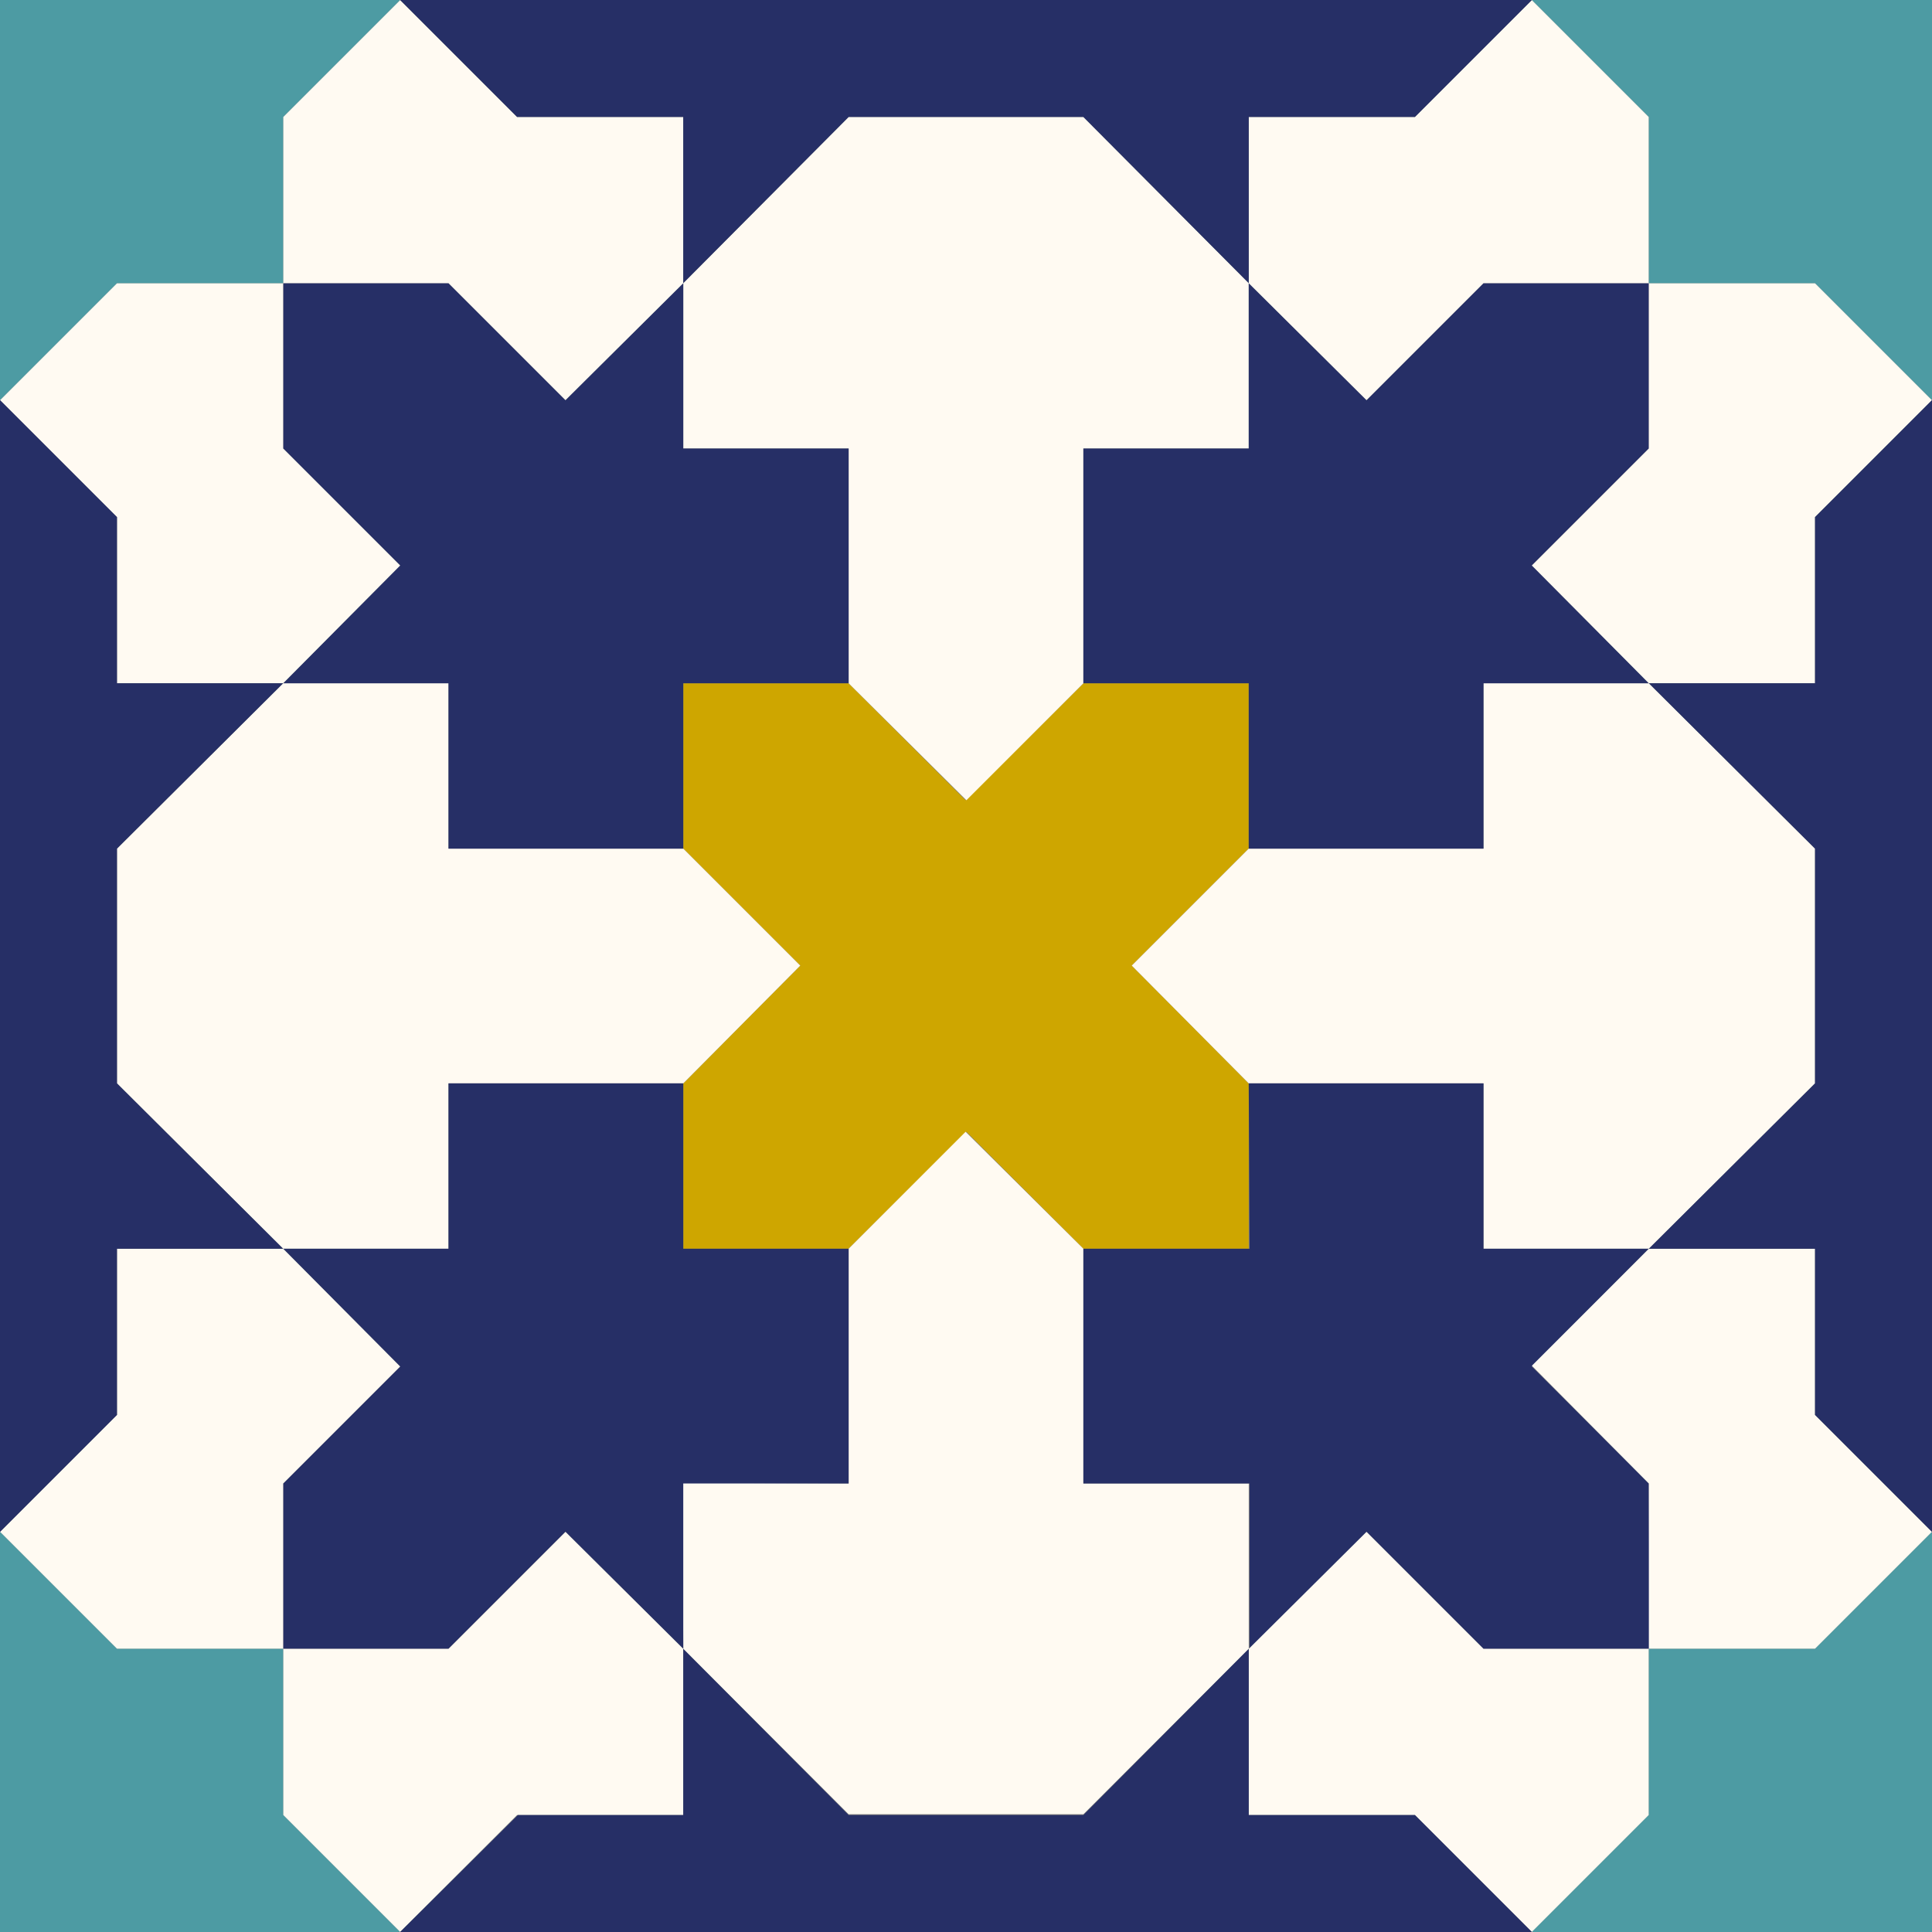 <svg version="1.1" xmlns="http://www.w3.org/2000/svg" width="239.5" height="239.5" viewBox="0 0 239.5 239.5">
  <rect x="0" y="0" width="239.5" height="239.5" fill="#808080" stroke="none"/>
  <style>
    :root {
      --gold: #CEA600;
      --turquois: #4D9BA3;
      --blue: #262F66;
      --white: #FFFAF2;
    }
    .shape-1{fill:#CEA600}
    .shape-2{fill:#FFFAF2}
    .shape-3{fill:#262F66}
    .shape-4{fill:#FFFAF2}
    .shape-5{fill:#262F66}
    .shape-6{fill:#4D9BA3}
    .guides{ stroke: #4FFF4F; display: none; fill: none}
  </style>

  <g id="pattern" class="line">
    <path class="shape-1" d="M84.7 84.7h20.5l14.5 14.5 14.6-14.5h20.5v20.5l-14.5 14.5 14.5 14.6v20.5h-20.5l-14.5-14.5-14.6 14.5H84.7v-20.5l14.5-14.6-14.5-14.5z"/>
    <path class="shape-2" d="M84.7 35.1l20.5-20.6h29.1l20.5 20.6v20.5h-20.5v29.1l-14.5 14.5-14.6-14.5V55.6H84.7zM35.1 154.8l-20.6-20.5v-29.1l20.6-20.5h20.5v20.5h29.1l14.5 14.5-14.5 14.6H55.6v20.5zM154.8 204.4l-20.5 20.5h-29.1l-20.5-20.5-.1-20.6 20.6.1v-29.1l14.5-14.5 14.6 14.5v29.1h20.5zM204.4 84.7l20.6 20.5v29.1l-20.6 20.5h-20.5v-20.5h-29.1l-14.5-14.6 14.5-14.5h29.1V84.7z"/>
    <path class="shape-3" d="M35.1 55.6V35.1h20.5l14.5 14.5 14.6-14.5v20.5h20.5v29.1H84.7v20.5H55.6V84.7H35.1l14.5-14.6zM55.6 204.4H35.1v-20.5l14.5-14.5-14.5-14.6h20.5v-20.5h29.1v20.5h20.5v29.1H84.7v20.5l-14.6-14.5zM204.4 183.9l.1 20.5h-20.6l-14.5-14.5-14.5 14.5v-20.5h-20.6v-29.1h20.6l-.1-20.5h29.1v20.5h20.5l-14.5 14.6zM183.9 35.1h20.5v20.5l-14.5 14.5 14.5 14.6h-20.5v20.5h-29.1V84.7h-20.5V55.6h20.5V35.1l14.6 14.5z"/>
    <path class="shape-4" d="M49.6 0L35.1 14.5v20.6h20.5l14.5 14.5 14.6-14.5V14.5H64.1zM49.6 70.1L35.1 84.7H14.5V64.1L0 49.6l14.5-14.5h20.6v20.5zM0 189.9l14.5 14.5h20.6v-20.5l14.5-14.5-14.5-14.6H14.5v20.6zM70.1 189.9l14.6 14.5V225H64.1l-14.5 14.5L35.1 225v-20.6h20.5zM189.9 239.5l14.5-14.5v-20.6h-20.5l-14.5-14.5-14.6 14.5V225h20.6zM189.9 169.3l14.5-14.5H225v20.6l14.5 14.5-14.5 14.5h-20.6v-20.5zM239.5 49.6L225 35.1h-20.6v20.5l-14.5 14.5 14.5 14.6H225V64.1zM169.4 49.6l-14.6-14.5V14.5h20.6L189.9 0l14.5 14.5v20.6h-20.5z"/>
    <path class="shape-5" d="M175.4-14.5H64.1L49.6 0l14.5 14.5h20.6v20.6l20.5-20.6h29.1l20.5 20.6V14.5h20.6L189.9 0zM-14.6 64.1v111.3L0 189.9l14.5-14.5v-20.6h20.6l-20.6-20.5v-29.1l20.6-20.5H14.5V64.1L0 49.6zM64.2 254h111.2l14.5-14.5-14.5-14.5h-20.6v-20.6L134.3 225h-29.1l-20.5-20.6V225H64.2l-14.6 14.5zM254.1 175.4V64.1l-14.6-14.5L225 64.1v20.6h-20.6l20.6 20.5v29.1l-20.6 20.5H225v20.6l14.5 14.5z"/>
    <path class="shape-6" d="M-7.5 42.1V-8.1h49L49.6 0 35.1 14.5v20.6H14.5L0 49.6zM42.1 247H-8.1v-49l8.1-8.1 14.5 14.5h20.6V225l14.5 14.5zM247 197.4v50.2h-49l-8.1-8.1 14.5-14.5v-20.6H225l14.5-14.5zM197.4-7.5h50.2v49l-8.1 8.1L225 35.1h-20.6V14.5L189.9 0z"/>
  </g>
  <g class="guides">
    <path d="M0 0h239.5v239.5H0zM239.5 0L0 239.5M0 0l39.6 39.6 199.9 199.9M119.8 0v239.5M0 119.8h239.5"/>
    <circle cx="239.5" r="119.8"/>
    <circle r="119.8"/>
    <circle cx="239.5" cy="239.5" r="119.8"/>
    <circle cy="239.5" r="119.8"/>
    <path d="M0 84.7h239.5M0 154.8h239.5M84.7 239.5V0M154.8 239.5V0M204.4 239.5V0M35.1 239.5V0M239.5 35.1H0M239.5 204.4H0M239.5 119.8L119.7 239.5-.1 119.8 119.7 0zM197.2-7.3L0 189.9M239.5 49.6L49.6 239.5M-7.5 42.1l197.4 197.4M41.5-8.1l198 198M0 49.6L49.6 0M189.9 0l49.6 49.6M239.5 189.9l-49.6 49.6M0 189.9l49.6 49.6M13.9-6.6l232.2 232.2M-4.2 16.3l227.4 227.4M224-5L-5 224M248.5 11.5l-237 237M14.6 35.1v169.3M35.1 14.5h169.3M225 35.1v169.3M35.1 225h169.3M35.1 55.6h169.3M35.1 140.7h169.3M35.1 183.9h169.3M183.9 204.4V35.1M55.6 35.1v169.3"/>
  </g>
</svg>
